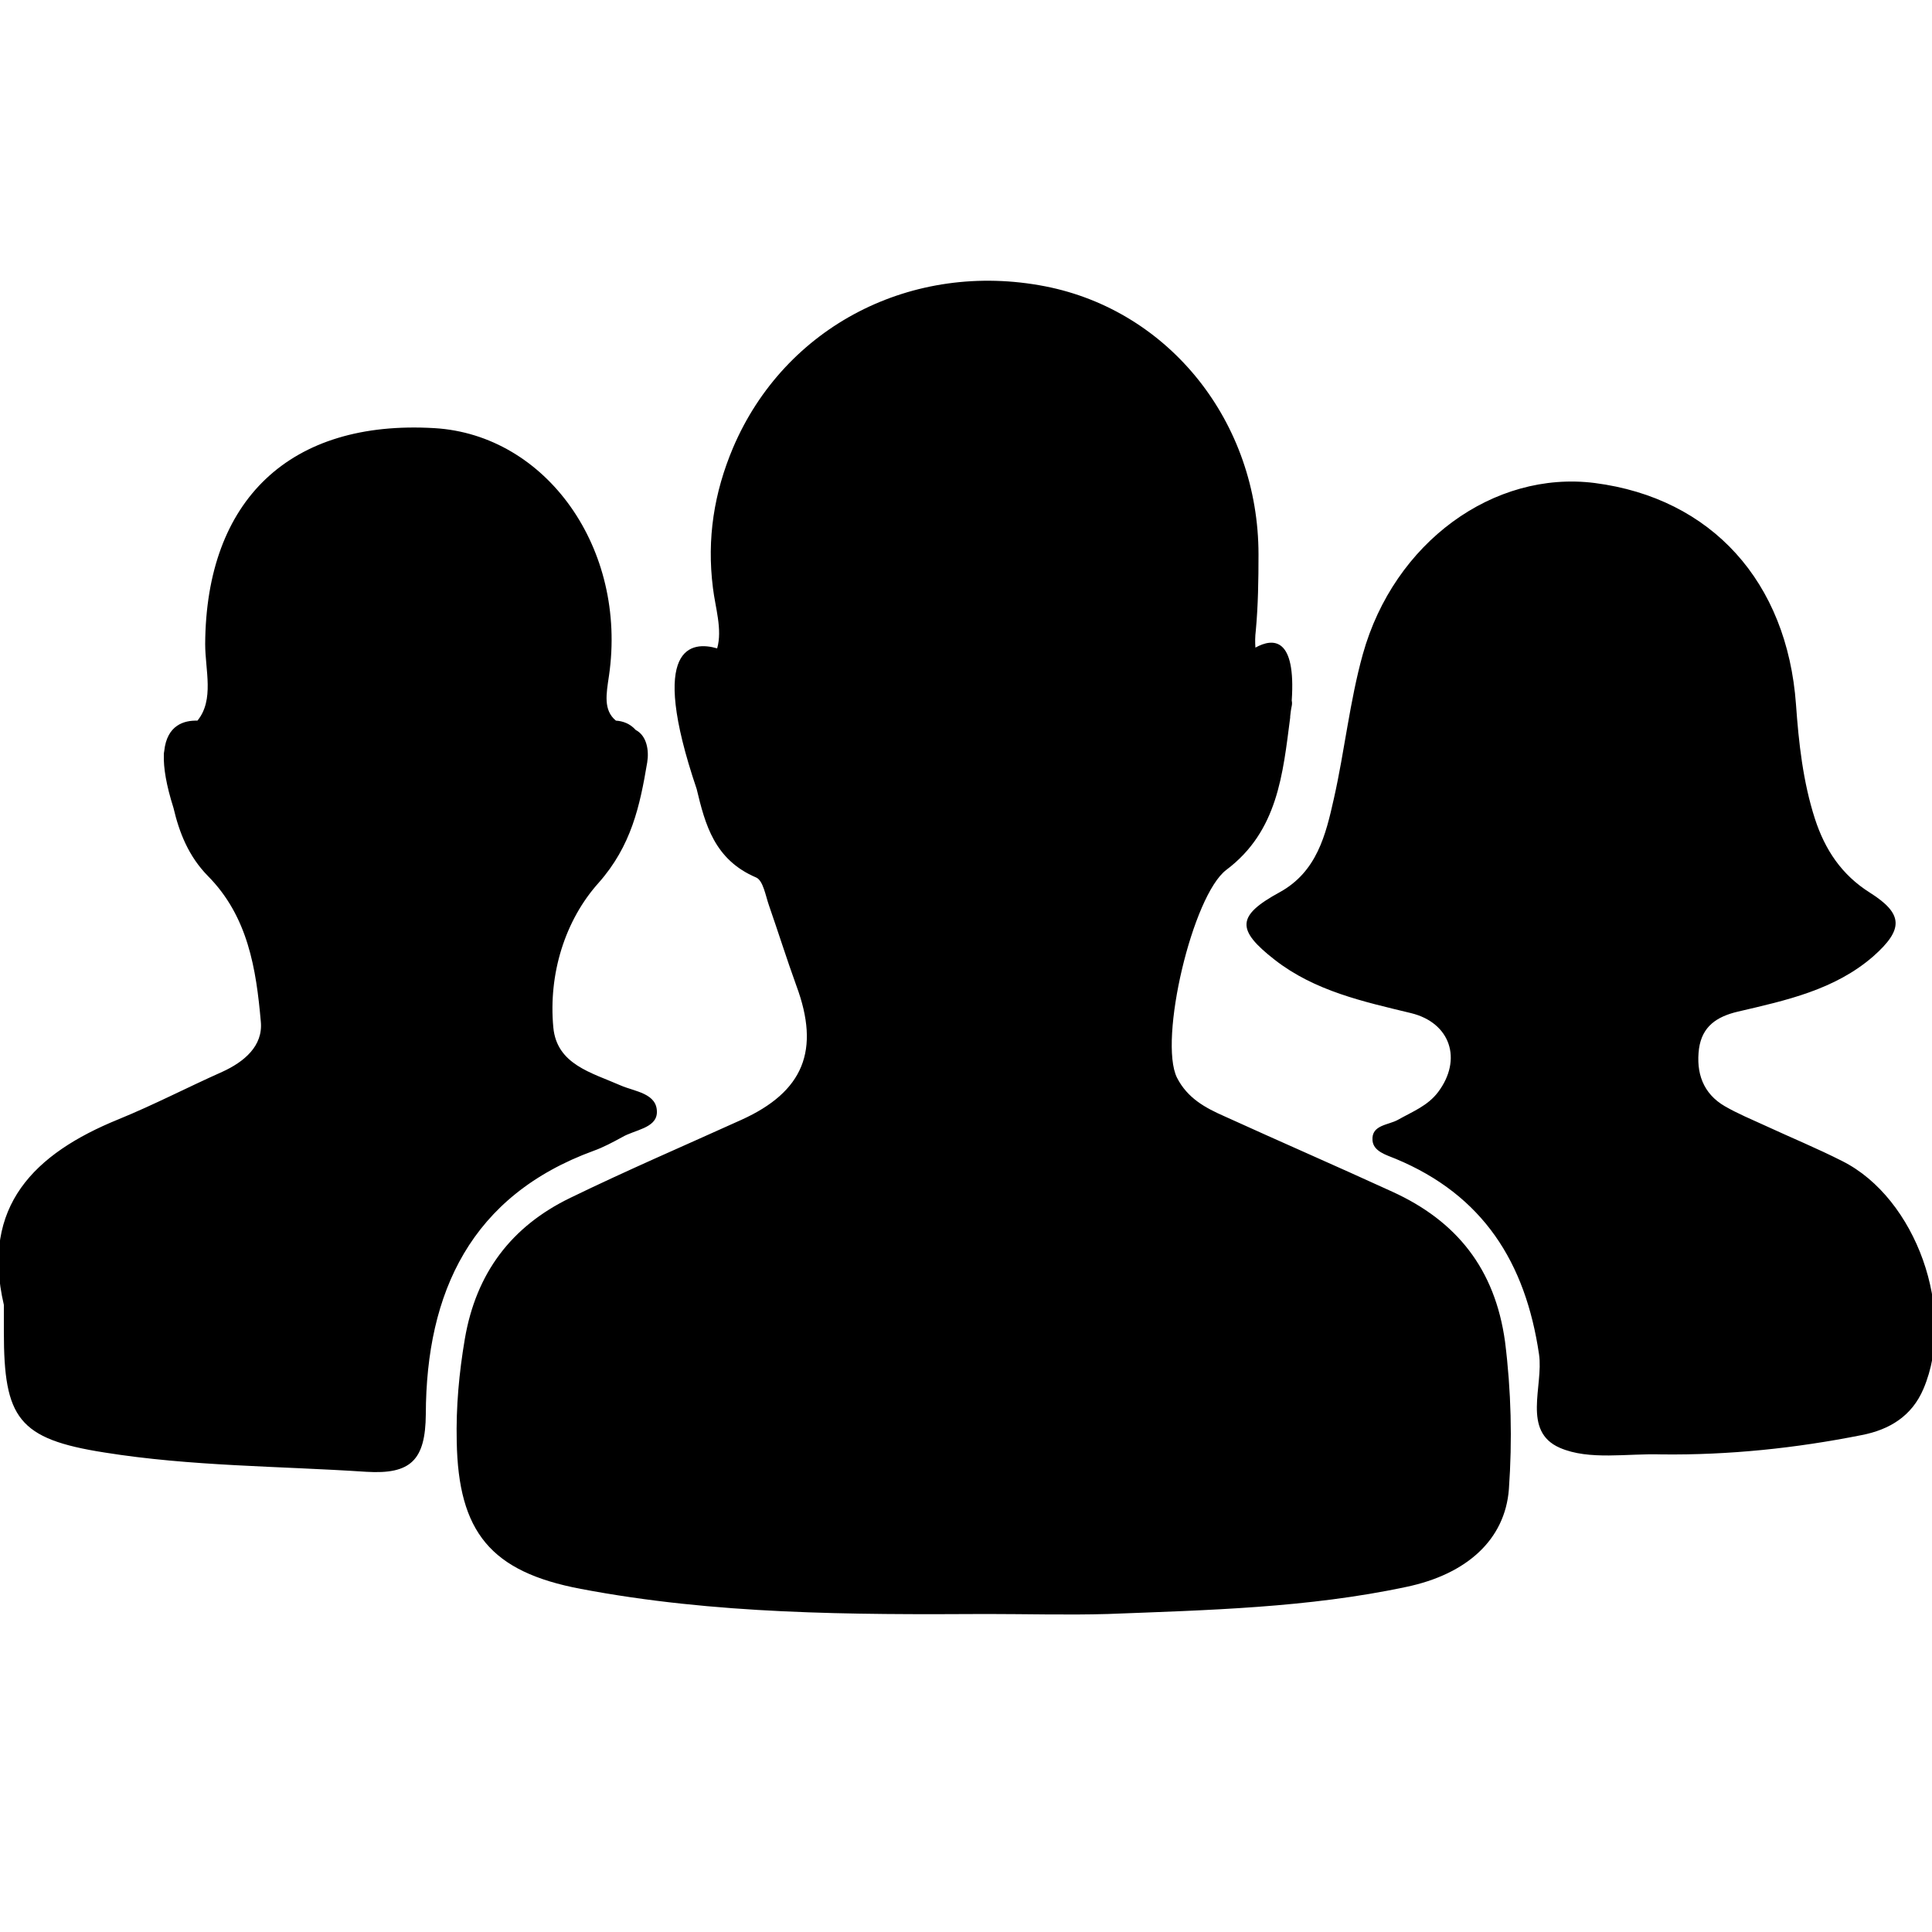 <?xml version="1.0" encoding="utf-8"?>
<!-- Generator: Adobe Illustrator 18.1.1, SVG Export Plug-In . SVG Version: 6.00 Build 0)  -->
<svg version="1.0" id="Camada_1" xmlns="http://www.w3.org/2000/svg" xmlns:xlink="http://www.w3.org/1999/xlink" x="0px" y="0px"
     viewBox="0 0 500 500" enable-background="new 0 0 500 500" xml:space="preserve">
        <g>
            <path d="M360.3,308.4c-14.4-6.6-28.9-12.9-43.4-19.5c-5-2.2-9.6-4.7-12.3-10c-4.8-9.7,4-47.2,12.8-53.8
                c13.3-10,14.6-24.8,16.5-39.4c0-0.1,0-0.1,0-0.2v-0.1c0.1-0.9,0.2-1.8,0.4-2.7c0.1-0.5,0.1-0.9,0-1.4c1.1-16.3-4.7-16.3-9.4-13.7
                c-0.1-1.4-0.1-2.8,0.1-4.4c0.6-6.5,0.7-13.1,0.7-19.7c0-34.2-23-63.1-55.2-69.4c-34.4-6.7-67.4,10.3-80.8,41.8
                c-4.9,11.6-6.8,23.5-5.2,36.2c0.6,5.1,2.5,10.8,1.1,15.7c-6.5-1.9-18-1.1-5.3,36.4c2.2,9.2,4.6,18.3,15.4,22.9
                c1.8,0.8,2.4,4.6,3.3,7.2c2.4,6.9,4.6,13.9,7.1,20.8c6.2,16.7,1.9,27.4-14.2,34.7c-14.8,6.7-29.7,13.1-44.3,20.2
                c-15.3,7.4-24.4,19.5-27.3,36.5c-1.5,8.8-2.3,17.6-2.1,26.5c0.4,23.5,8.8,33.8,32.1,38.2c34.7,6.6,69.9,6.7,105.1,6.5
                c10.4,0,20.9,0.3,31.3,0c25.9-1,51.8-1.6,77.2-7c15.8-3.3,25.6-12.3,26.6-25.3c0.9-12.7,0.6-25.4-1-38.2
                C386.9,328.4,377,316,360.3,308.4z M476.8,300.5c-6.5-3.3-13.3-6.1-20-9.2c-3.5-1.6-7.1-3.1-10.4-5c-5.7-3.3-7.5-8.7-6.7-14.9c0.8-5.7,4.5-8.3,10.1-9.6
                c12.4-2.9,25-5.6,35-14.3c7.9-7,7.8-11-0.9-16.5c-7.3-4.6-11.6-11.1-14.2-19.1c-3.1-9.6-4.2-19.7-4.9-29.6
                c-2.3-31.7-21.8-53.4-52.1-57.3c-26.1-3.3-51.9,15.3-60,44.3c-3.4,12.2-4.7,25-7.5,37.4c-2.1,9.4-4.4,18.9-14,24.2
                c-11.2,6.1-11.3,9.7-1.3,17.5c10.4,8.1,22.9,10.8,35.3,13.8c10.2,2.5,13.3,12,7,20.4c-2.7,3.6-6.7,5.1-10.4,7.2
                c-2.5,1.4-6.9,1.3-6.6,5.3c0.2,2.9,3.6,3.8,6,4.8c22.6,9.4,33.6,26.8,37.1,50.6c1.2,8.2-4.5,19.9,5.4,24.2
                c7.6,3.3,17.5,1.4,26.3,1.7c17.5,0.2,34.7-1.6,51.8-5c7.2-1.4,13-4.9,16-12C506.3,339.4,495.9,310.1,476.8,300.5z M153.7,297.8c2.5-0.9,4.9-2.2,7.3-3.5c3.2-1.9,8.8-2.3,9-6.3c0.2-5.1-5.8-5.5-9.4-7.1c-7.5-3.3-16.5-5.4-17.4-15
                c-1.3-13.8,3-27.7,11.7-37.4c8.5-9.6,10.7-19.9,12.6-31.2c0.5-3.1-0.1-6.9-3-8.4c-1.4-1.6-3.3-2.3-5.1-2.4
                c-3.3-2.7-2.5-6.9-1.8-11.6c4.8-32.9-16.2-62.4-45.2-64.1c-37.3-2.2-59.1,18.5-59.3,55.9c0,6.7,2.4,14.4-2,19.8
                c-3.4-0.1-7.9,1.1-8.6,7.9c-0.1,0.4-0.1,0.7-0.1,1c-0.1,3.3,0.6,7.7,2.5,13.7c1.5,6.4,3.9,12.5,8.9,17.6
                c10.4,10.5,12.5,24.1,13.7,37.7c0.6,6.3-4.3,10.4-10,13c-9.2,4.1-17.6,8.5-26.9,12.3C9,298.5-5,312.1,1,337.7c0,2.3,0,4.6,0,7
                c0,22.3,3.7,27.7,26,31.2c22.5,3.6,45.1,3.5,67.8,5c11.5,0.7,15.3-3,15.4-14.9C110.3,334.4,121.9,309.4,153.7,297.8z"/>
        </g>
</svg>
